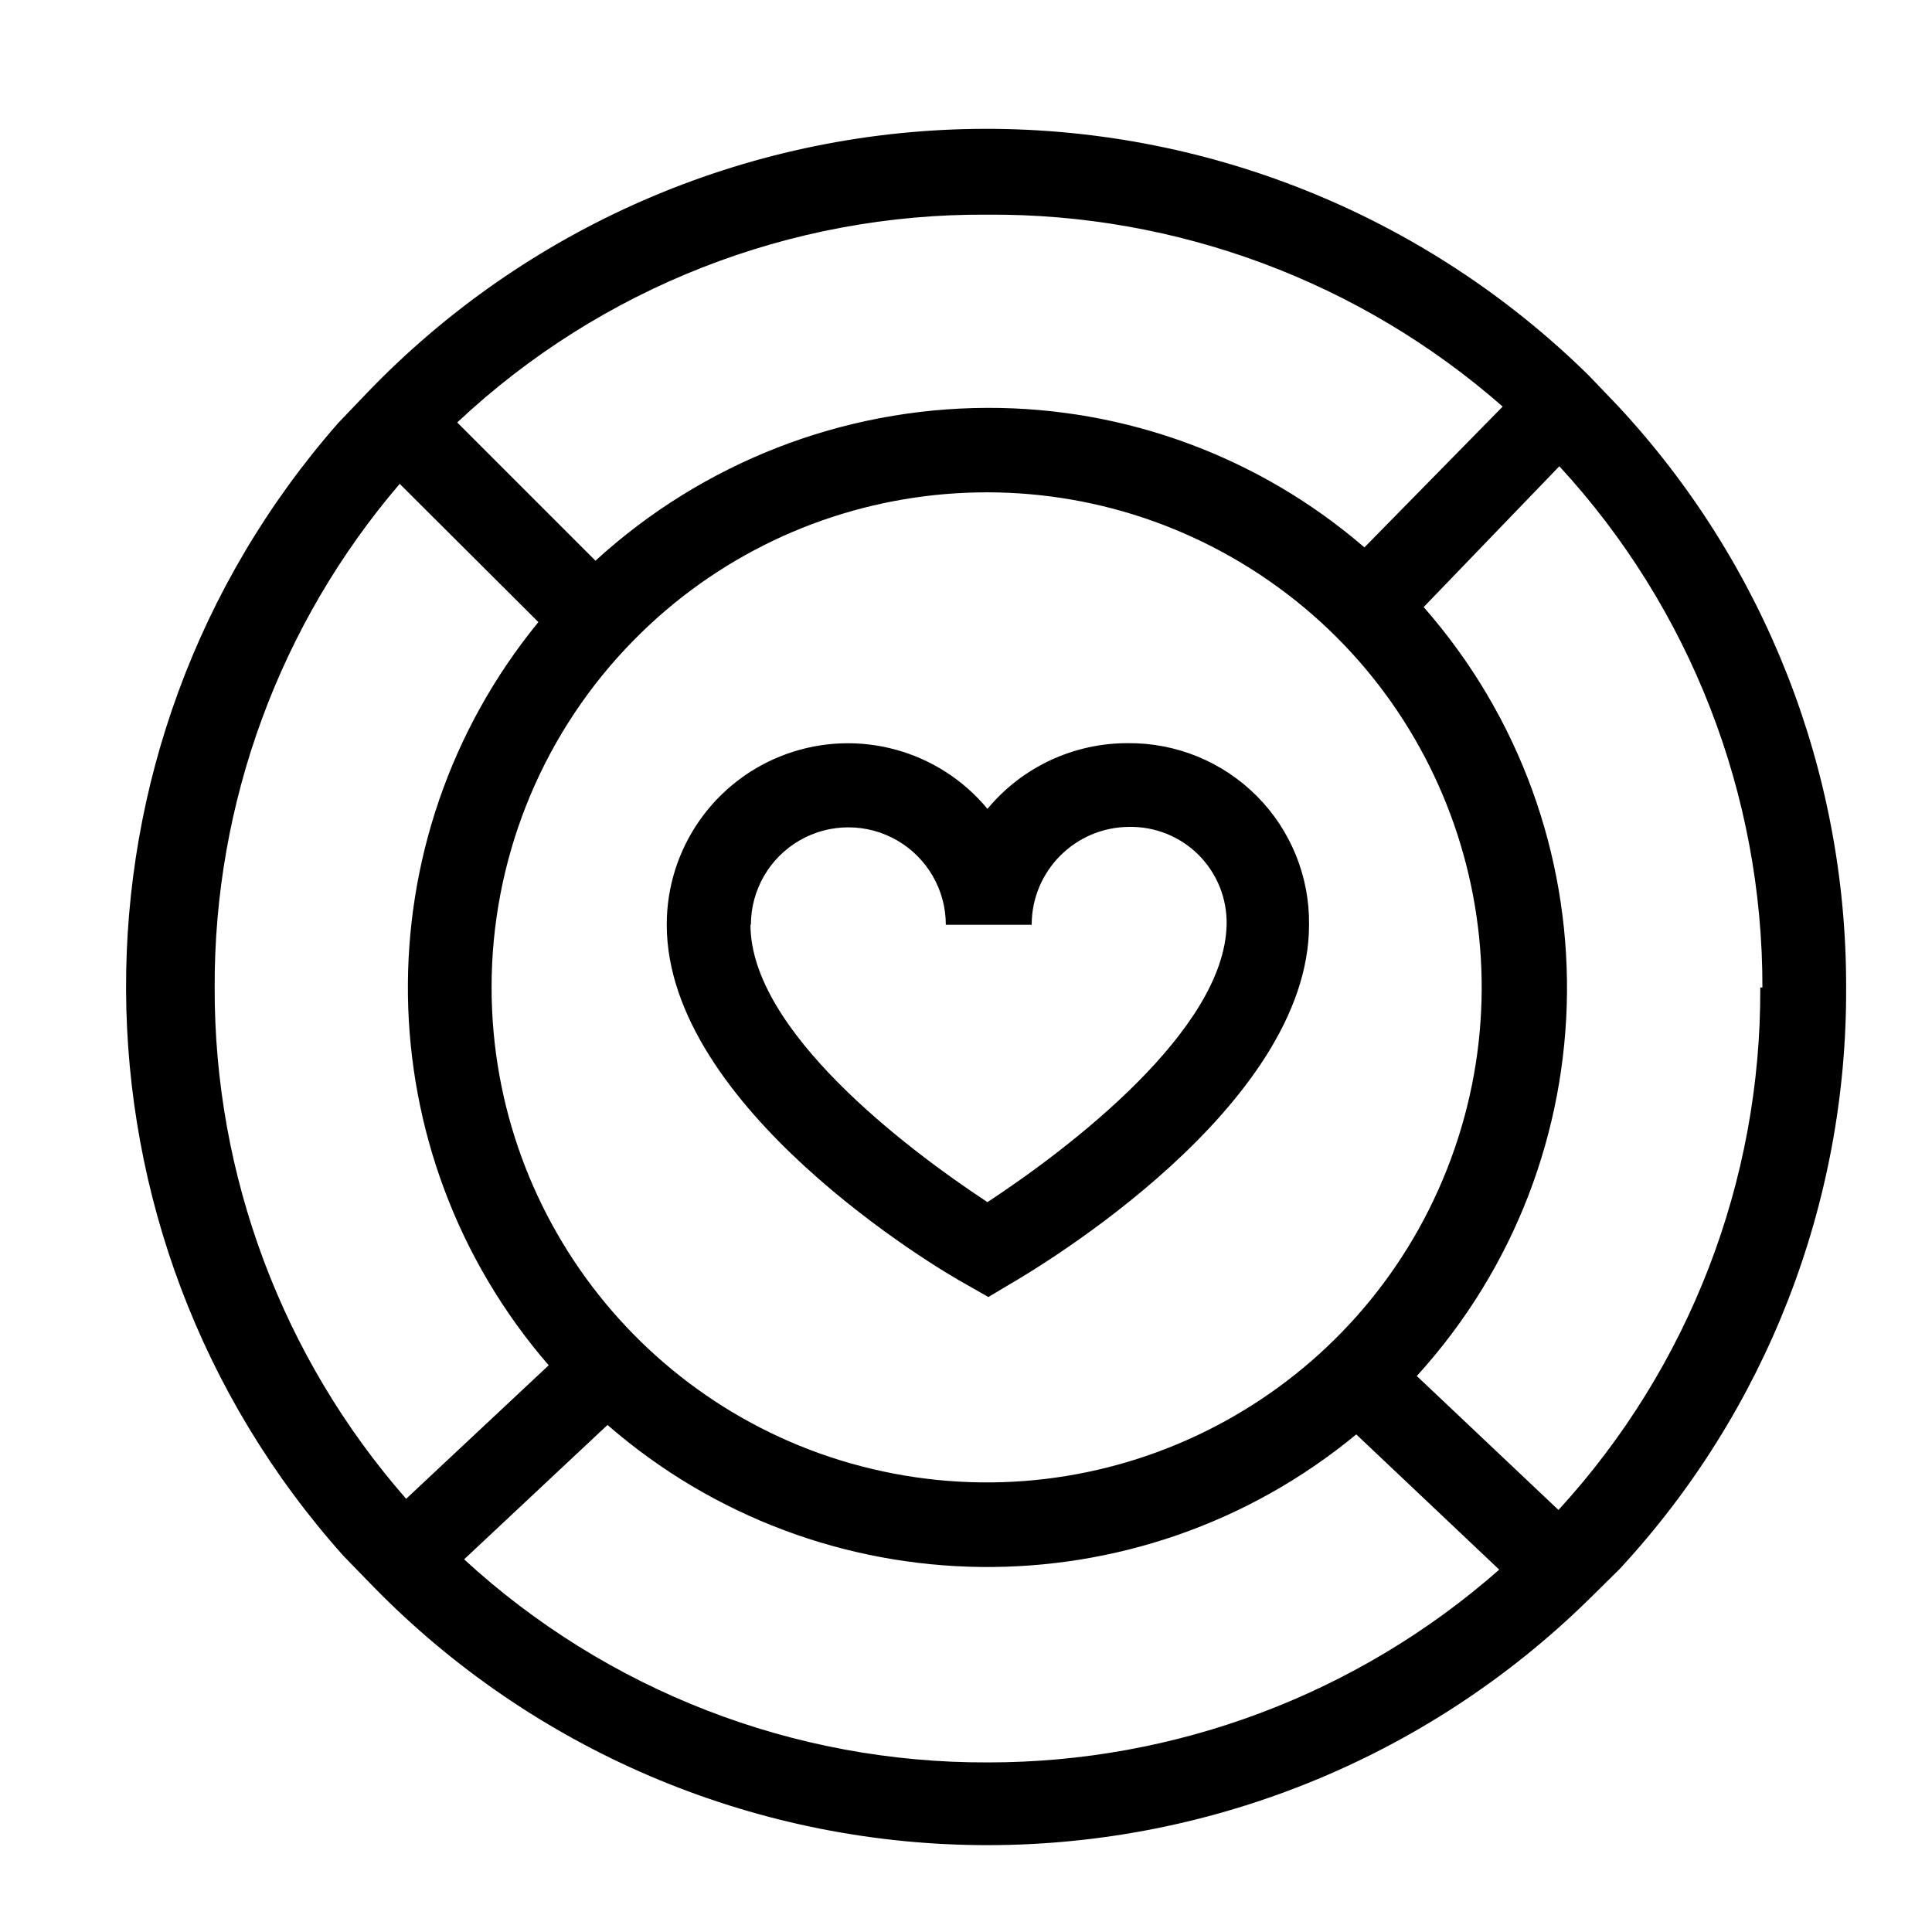 <svg xmlns="http://www.w3.org/2000/svg" viewBox="0 0 45 45" aria-hidden="true"><g fill="currentColor" fill-rule="nonzero"><path d="M21.49,26.93 C22.2,26.52 28.49,22.78 28.49,18.54 C28.504,17.416 28.064,16.334 27.27,15.538 C26.475,14.742 25.394,14.299 24.27,14.31 C23.006,14.306 21.807,14.867 21,15.84 C19.864,14.469 17.99,13.958 16.316,14.563 C14.641,15.168 13.527,16.759 13.53,18.54 C13.53,22.78 19.8,26.54 20.53,26.93 L21.02,27.21 L21.49,26.93 Z M15.49,18.54 C15.49,17.729 15.923,16.98 16.625,16.574 C17.327,16.169 18.193,16.169 18.895,16.574 C19.597,16.98 20.03,17.729 20.03,18.54 L22.03,18.54 C22.03,17.285 23.045,16.266 24.3,16.26 C24.907,16.249 25.492,16.486 25.921,16.916 C26.349,17.347 26.584,17.933 26.57,18.54 C26.52,21 22.9,23.75 21,25 C19.1,23.75 15.48,21 15.48,18.54 L15.49,18.54 Z" transform="translate(2 3)"></path><path d="M41,20 C41.01,14.972 39.108,10.128 35.68,6.45 L35,5.74 C31.186,1.99 26.03,-0.076 20.682,0.003 C15.335,0.082 10.241,2.299 6.54,6.16 L5.88,6.85 C-0.757,14.412 -0.706,25.739 6,33.24 L6.7,33.96 C10.411,37.756 15.48,39.92 20.788,39.976 C26.096,40.032 31.209,37.976 35,34.26 L35.72,33.55 C39.135,29.867 41.022,25.023 41,20 Z M39,20 C39.023,24.504 37.344,28.851 34.3,32.17 L31,29.05 C35.603,23.991 35.672,16.281 31.16,11.14 L34.32,7.86 C37.369,11.167 39.058,15.502 39.05,20 L39,20 Z M9.45,20 C9.448,17.069 10.564,14.247 12.57,12.11 C16.357,8.073 22.478,7.296 27.153,10.259 C31.828,13.223 33.738,19.09 31.702,24.237 C29.667,29.385 24.261,32.359 18.823,31.324 C13.386,30.289 9.451,25.535 9.45,20 Z M21,2 C25.413,1.969 29.683,3.559 33,6.47 L29.78,9.75 C27.34,7.645 24.223,6.491 21,6.5 C17.619,6.508 14.364,7.778 11.87,10.06 L8.65,6.84 C11.992,3.7 16.414,1.967 21,2 Z M3,20 C2.984,15.7 4.513,11.537 7.31,8.27 L10.54,11.49 C6.398,16.55 6.5,23.857 10.78,28.8 L7.46,31.91 C4.574,28.615 2.988,24.38 3,20 Z M21,38.05 C16.486,38.065 12.133,36.376 8.81,33.32 L12.15,30.19 C17.128,34.517 24.505,34.61 29.59,30.41 L32.92,33.56 C29.627,36.459 25.388,38.056 21,38.05 Z" transform="translate(2 3)"></path></g></svg>